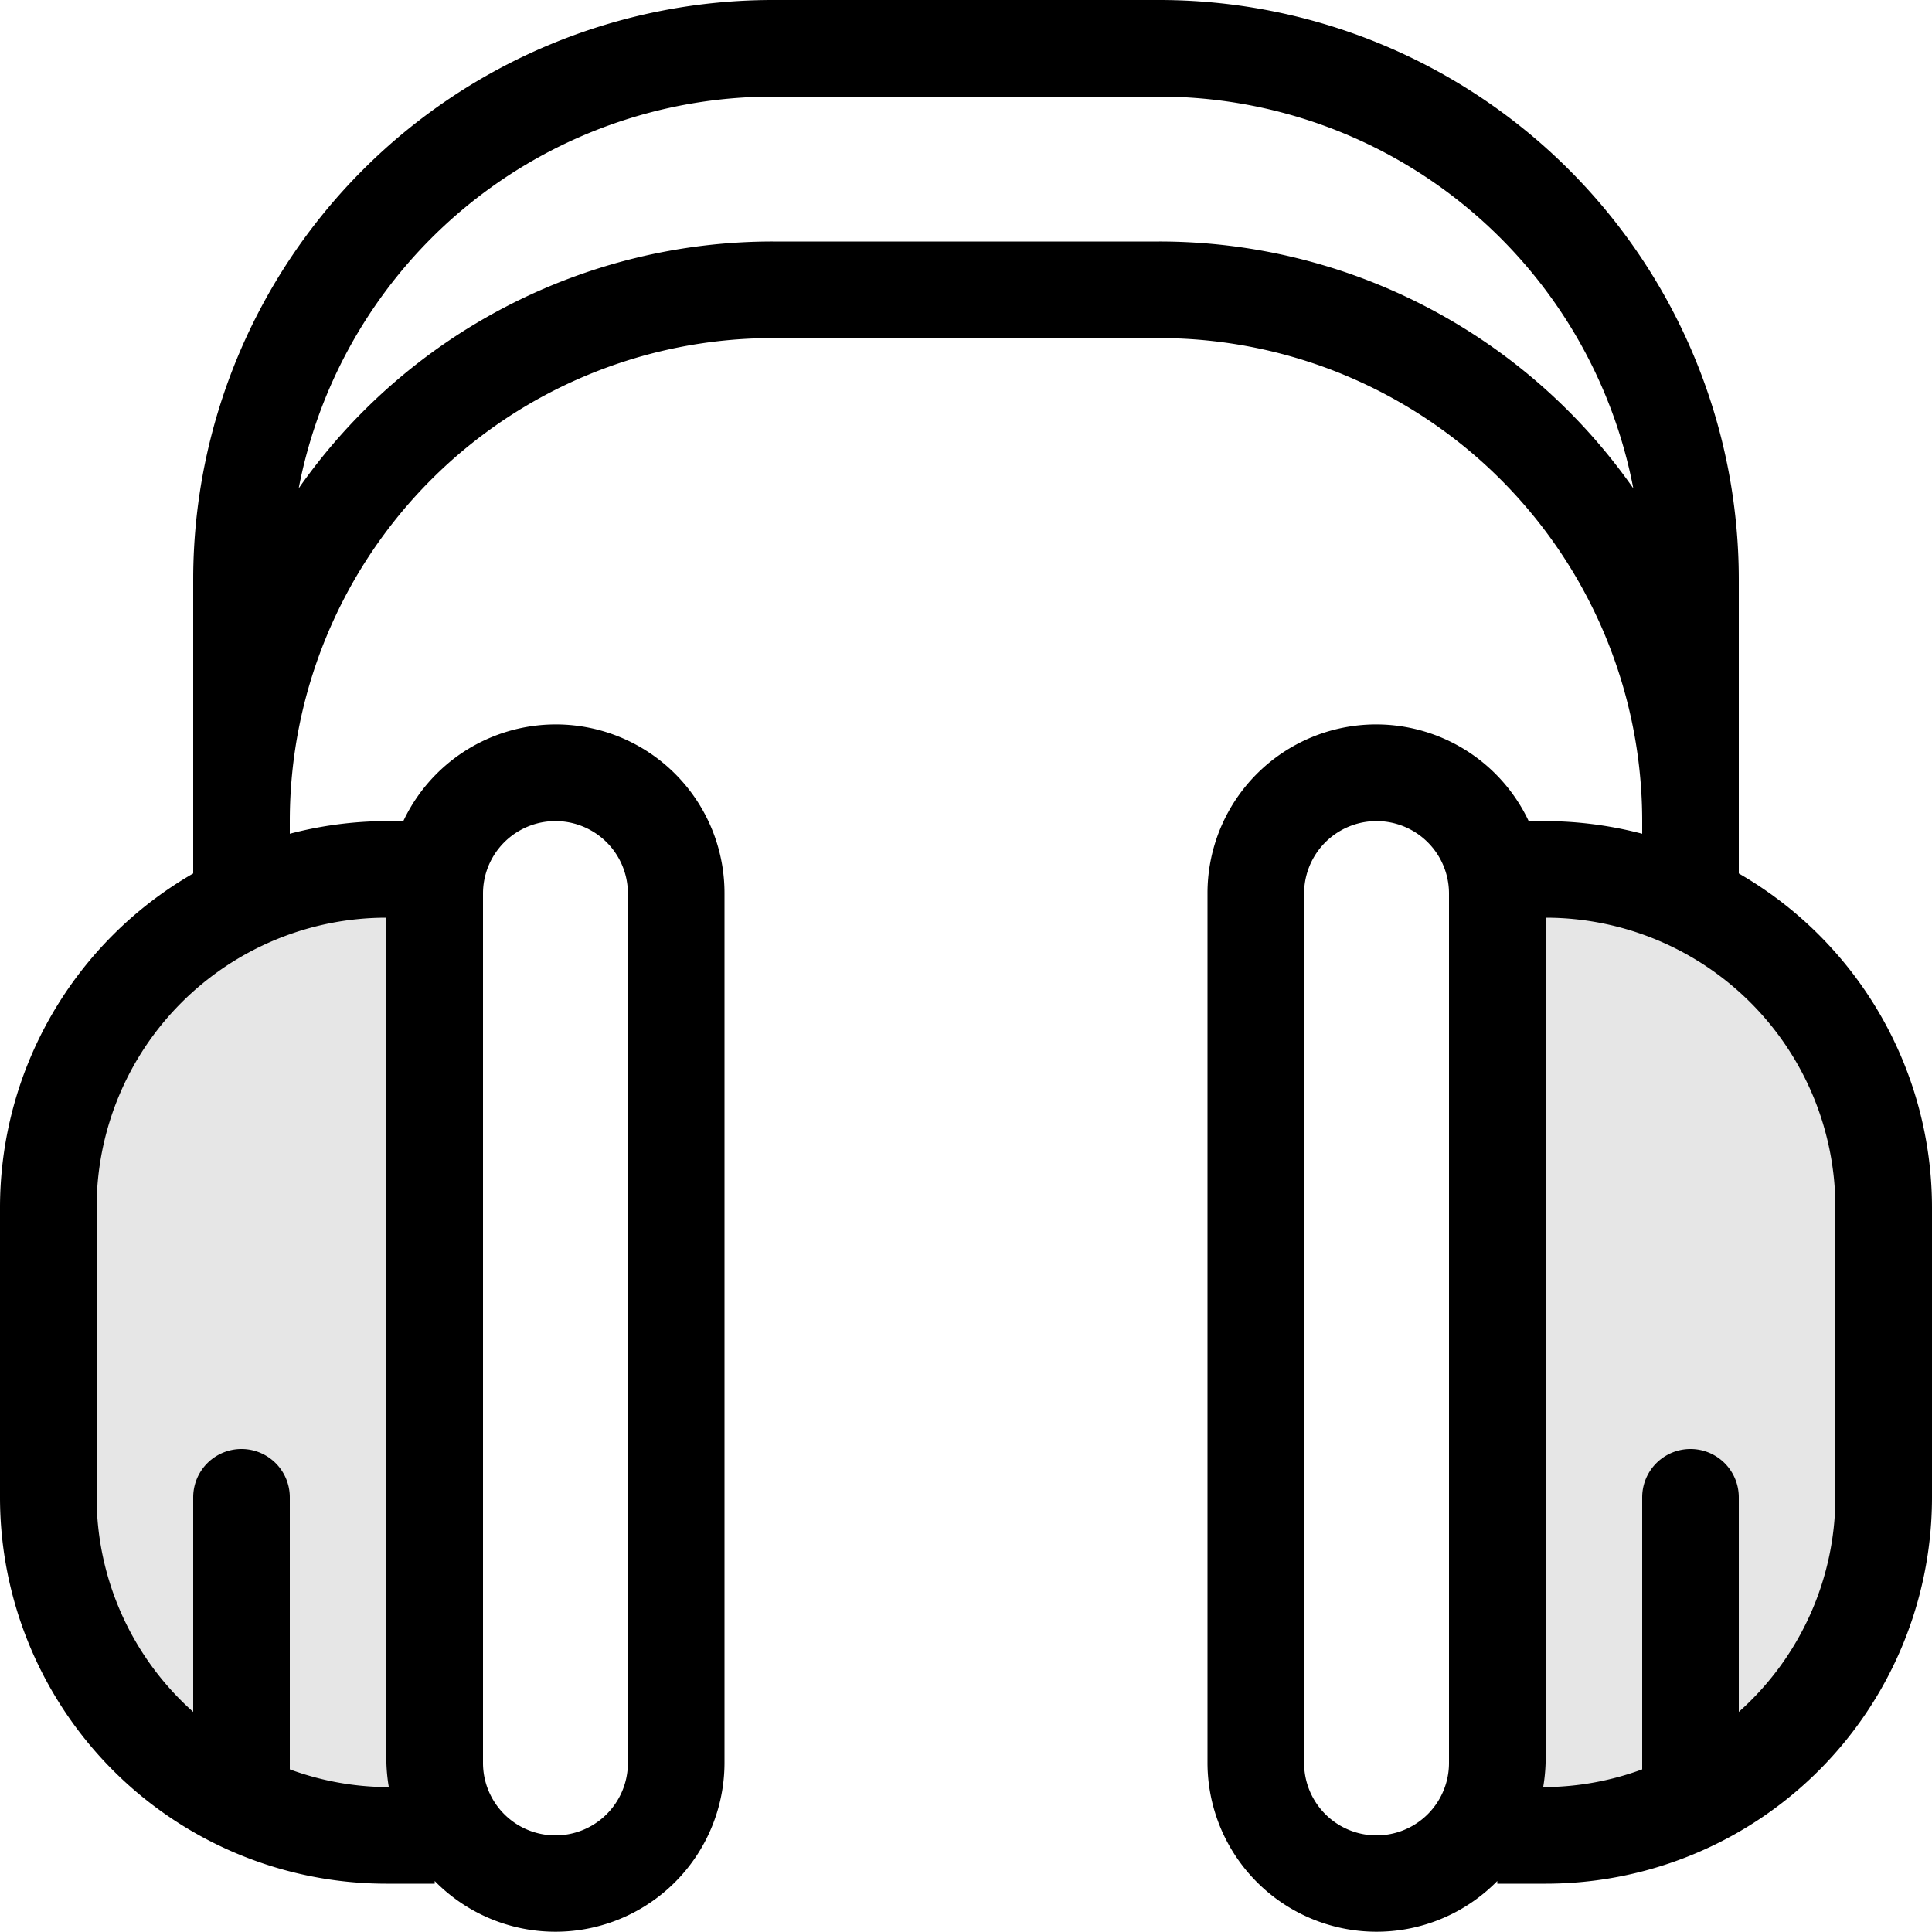 <?xml version="1.0"?>
<svg xmlns="http://www.w3.org/2000/svg" height="40px" width="40px" viewBox="0 0 40 40">
  <g id="svg">
    <path id="Rounded_Rectangle_952_copy" data-name="Rounded Rectangle 952 copy" class="" d="M979,989h-1v-0.056a3.5,3.5,0,0,1-6-2.444v-18a3.492,3.492,0,0,1,6.65-1.5H979a7.992,7.992,0,0,1,2,.262V967a10,10,0,0,0-10-10h-8a10,10,0,0,0-10,10v0.262a7.992,7.992,0,0,1,2-.262h0.35a3.492,3.492,0,0,1,6.65,1.5v18a3.5,3.5,0,0,1-6,2.444V989h-1a8,8,0,0,1-8-8v-6a7.986,7.986,0,0,1,4-6.916V968h0v-6a12,12,0,0,1,12-12h8a12,12,0,0,1,12,12v6.084A7.986,7.986,0,0,1,987,975v6A8,8,0,0,1,979,989Zm-2-20.5a1.5,1.5,0,0,0-3,0v18a1.5,1.5,0,0,0,3,0v-18Zm-20,18a1.5,1.5,0,0,0,3,0v-18a1.5,1.5,0,0,0-3,0v18ZM949,975v6a5.962,5.962,0,0,0,2,4.443V981a1,1,0,0,1,2,0v5.633a5.952,5.952,0,0,0,2,.367h0.05a3.588,3.588,0,0,1-.05-0.5V969A6,6,0,0,0,949,975Zm22-23h-8a10,10,0,0,0-9.816,8.111A11.978,11.978,0,0,1,963,955h8a11.978,11.978,0,0,1,9.816,5.111A10,10,0,0,0,971,952Zm14,23a6,6,0,0,0-6-6v17.5a3.588,3.588,0,0,1-.05.5H979a5.952,5.952,0,0,0,2-.367V981a1,1,0,0,1,2,0v4.443A5.962,5.962,0,0,0,985,981v-6Z" transform="translate(-947 -950)" style=""/>
    <path class="" d="M956,968v20h-3l-2-1-2-2-1-4v-7a19.128,19.128,0,0,1,1-3c0.174,0.03,1.885-2.089,2-2a4.648,4.648,0,0,0,1-1h4Zm22,0h3l2,1,2,3,1,3v8l-1,2a3.945,3.945,0,0,1-1,1c-0.562.349-2,1-2,1l-3,1h-1V968Z" transform="translate(-947 -950)" style="opacity: 0.1;"/>
  </g>
</svg>
